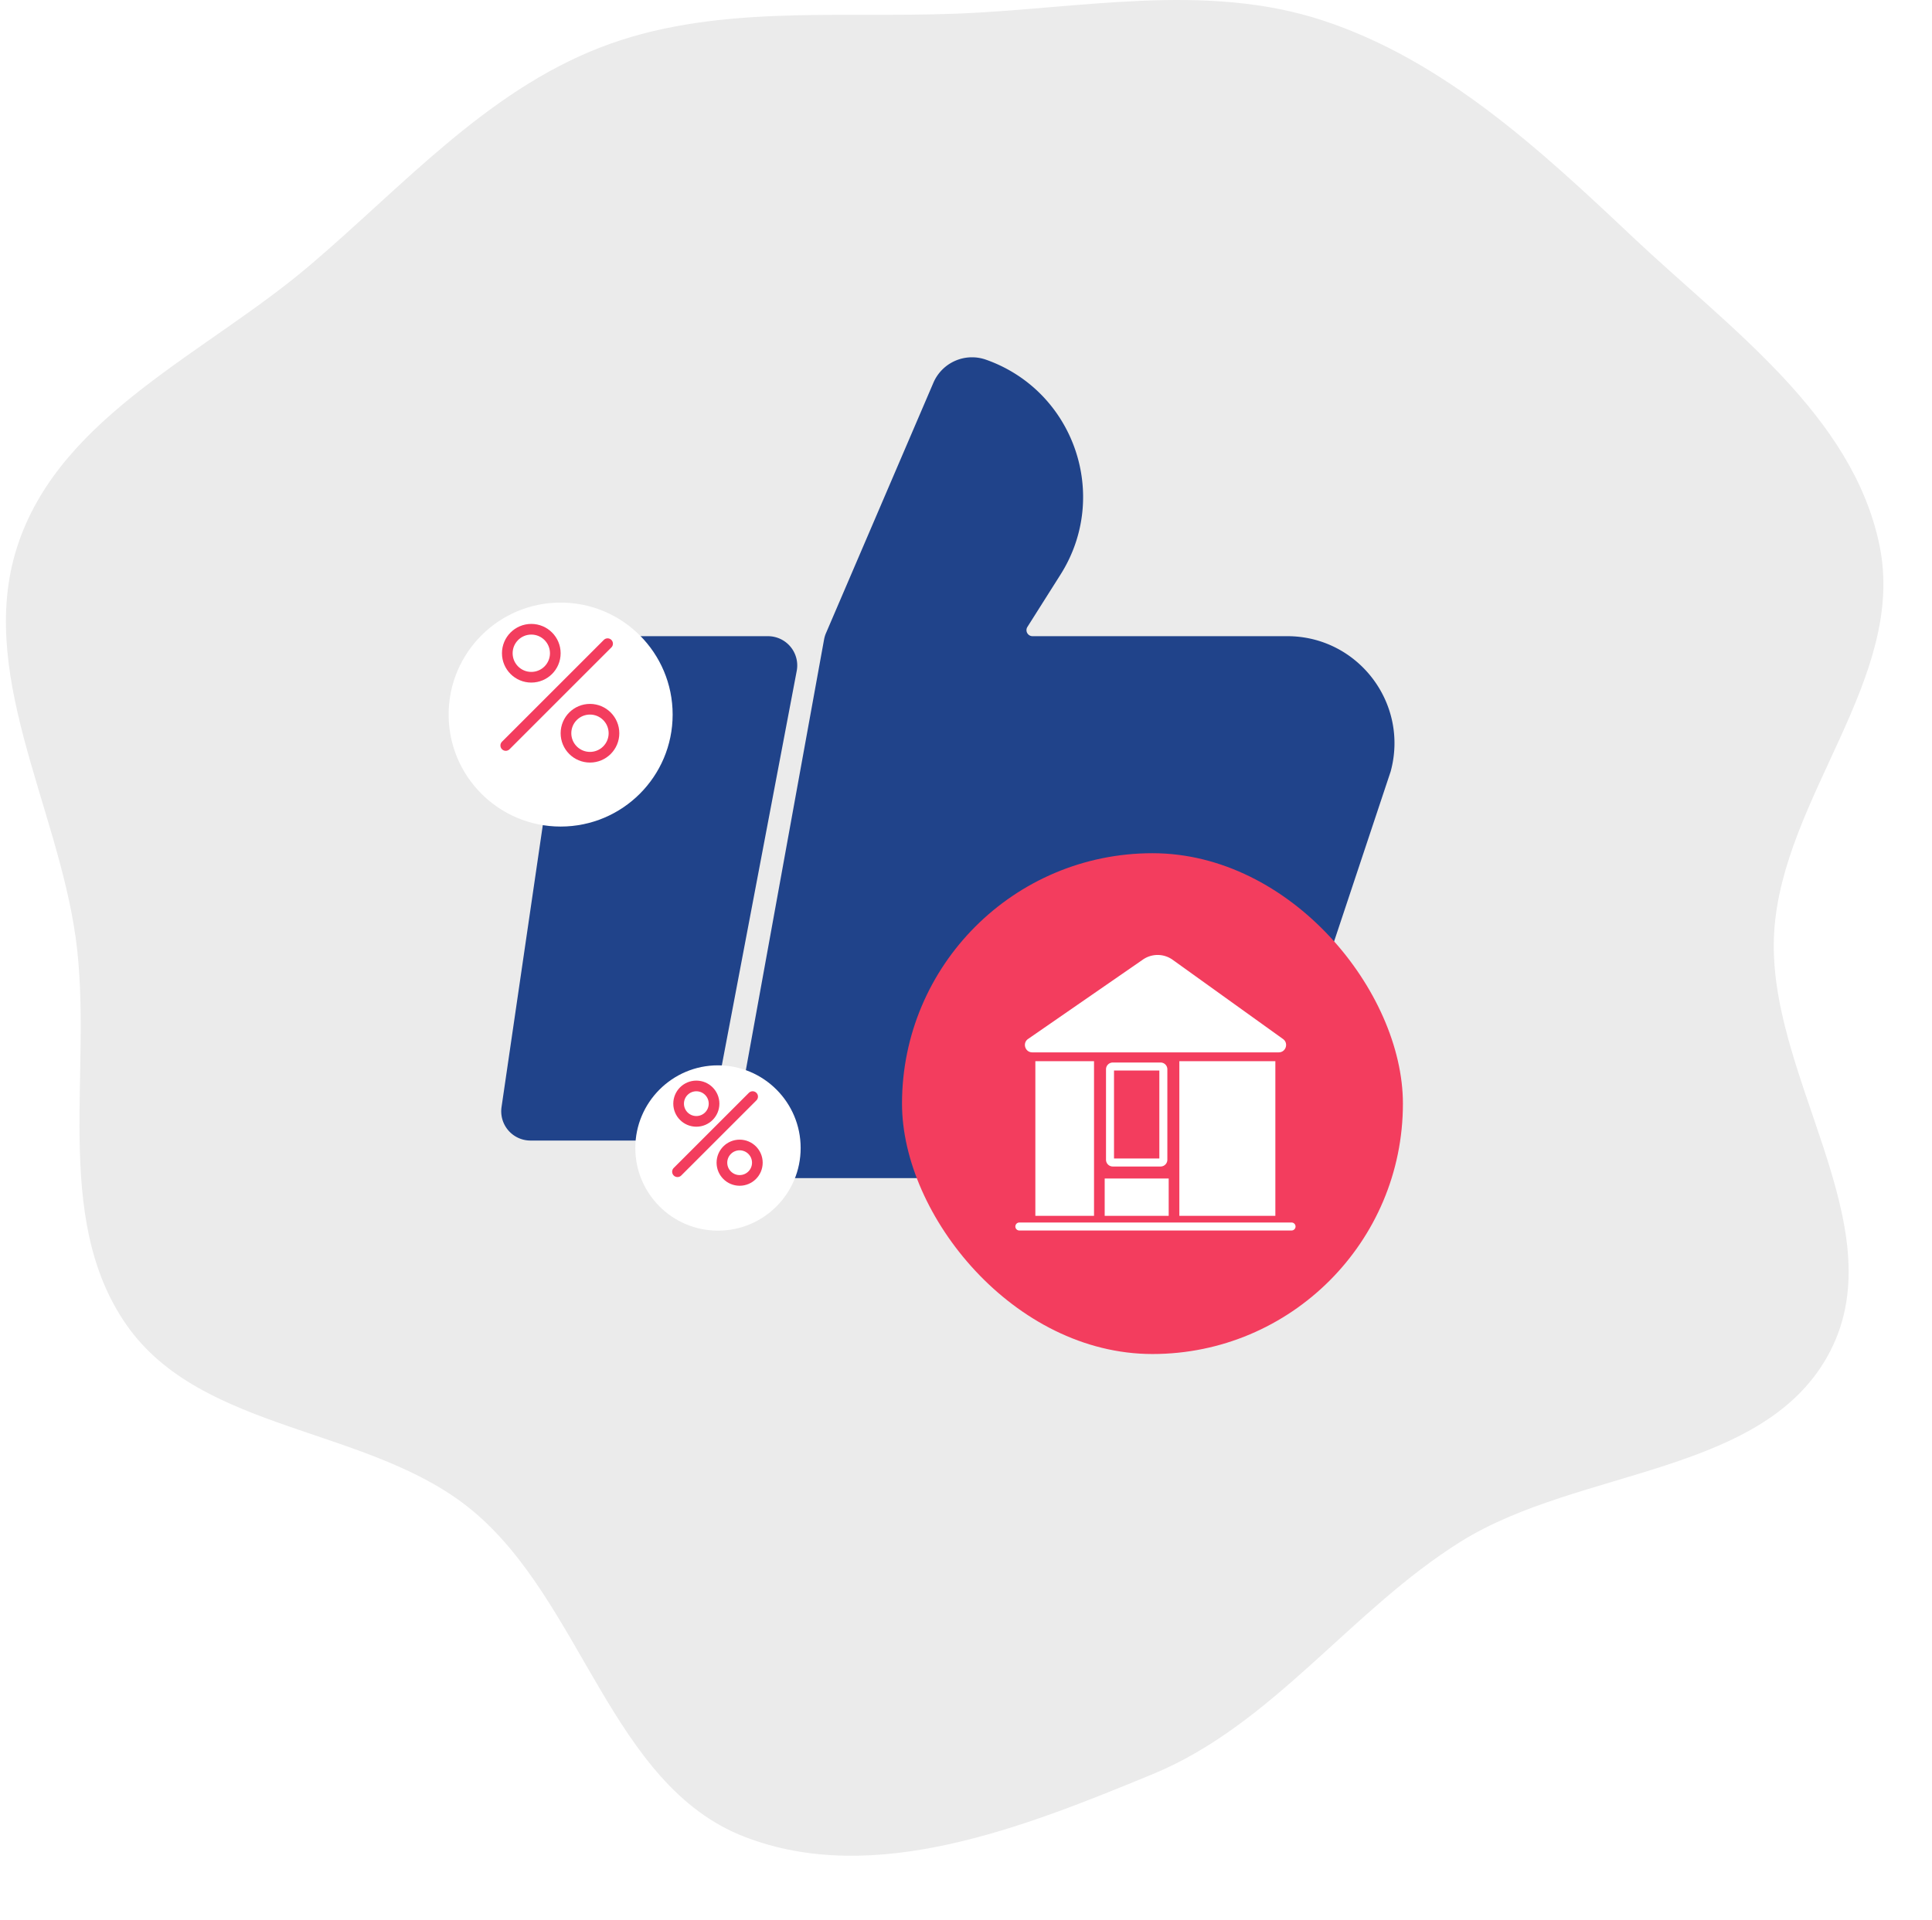 <svg width="163" height="162" viewBox="0 0 163 162" fill="none" xmlns="http://www.w3.org/2000/svg">
    <path fill-rule="evenodd" clip-rule="evenodd" d="M80.587 1.157c10.449-.394 21.089-2.7 31.021.57 10.194 3.356 18.298 10.872 26.102 18.238 8.188 7.728 18.616 15.058 20.867 26.089 2.277 11.157-8.196 21.231-8.891 32.597-.734 12 10.23 24.666 4.733 35.359-5.405 10.513-21.15 9.817-31.177 16.08-9.313 5.816-15.851 15.445-26.003 19.63-10.852 4.474-23.483 9.525-34.427 5.28-11.27-4.37-13.664-19.827-22.97-27.539-8.601-7.129-22.835-6.514-29.198-15.697-6.306-9.101-2.748-21.608-4.252-32.577-1.548-11.287-8.548-22.7-4.805-33.461C5.338 34.94 17.452 29.783 26.149 22.382 33.994 15.707 40.992 7.77 50.59 4.027c9.462-3.69 19.85-2.487 29.998-2.87z" fill="#EBEBEB"/>
    <path fill-rule="evenodd" clip-rule="evenodd" d="m69.526 53.96-7.612 41.922a3 3 0 0 0 2.952 3.536H99.68c3.719 0 7.02-2.381 8.195-5.91l9.452-28.404c1.568-5.75-2.761-11.419-8.722-11.419H87.11a.51.51 0 0 1-.43-.78l2.794-4.418c4.214-6.661 1.145-15.51-6.287-18.134a3.545 3.545 0 0 0-4.438 1.946l-9.062 21.13c-.074.17-.127.349-.16.531zM47.82 55.796l-5.506 37.626a2.468 2.468 0 0 0 2.441 2.825h12.897a2.468 2.468 0 0 0 2.424-2.008l7.143-37.626a2.468 2.468 0 0 0-2.424-2.927H50.26a2.468 2.468 0 0 0-2.441 2.11z" fill="#20438A"/>
    <g filter="url(#d44d8u8rga)">
        <circle cx="60.575" cy="95.625" r="6.975" fill="#fff"/>
    </g>
    <path d="m63.499 92.538-6.341 6.34" stroke="#F33D5E" stroke-width=".9" stroke-linecap="round" stroke-linejoin="round"/>
    <circle cx="58.749" cy="93.134" stroke="#F33D5E" stroke-width=".9" stroke-linecap="round" stroke-linejoin="round" r="1.495"/>
    <circle cx="62.402" cy="98.116" stroke="#F33D5E" stroke-width=".9" stroke-linecap="round" stroke-linejoin="round" r="1.495"/>
    <rect x="76.101" y="72" width="42.261" height="42.261" rx="21.131" fill="#F33D5E"/>
    <path d="M86 103.5h22.966" stroke="#fff" stroke-width=".675" stroke-linecap="round" stroke-linejoin="round"/>
    <path d="M87.093 88.805h20.79c.605 0 .854-.775.363-1.127l-9.31-6.684a2.176 2.176 0 0 0-2.506-.022l-9.69 6.7c-.502.346-.256 1.133.353 1.133z" fill="#fff"/>
    <path d="M93.65 90.233c0-.129.105-.233.234-.233h4.033c.129 0 .233.104.233.233v7.634a.233.233 0 0 1-.233.233h-4.033a.233.233 0 0 1-.234-.233v-7.634z" stroke="#fff" stroke-width=".675" stroke-linecap="round" stroke-linejoin="round"/>
    <path fill="#fff" d="M87.351 89.55h4.95v13.05h-4.95zM93.201 99.45h5.4v3.15h-5.4zM99.5 89.55h8.1v13.05h-8.1z"/>
    <g filter="url(#zgjo8qsufb)">
        <circle cx="47.3" cy="58.5" r="9.45" fill="#fff"/>
    </g>
    <path d="m51.262 54.317-8.592 8.591" stroke="#F33D5E" stroke-width=".9" stroke-linecap="round" stroke-linejoin="round"/>
    <circle cx="44.825" cy="55.125" r="2.025" stroke="#F33D5E" stroke-width=".9" stroke-linecap="round" stroke-linejoin="round"/>
    <circle cx="49.775" cy="61.875" r="2.025" stroke="#F33D5E" stroke-width=".9" stroke-linecap="round" stroke-linejoin="round"/>
    <defs>
        <filter id="d44d8u8rga" x="47.35" y="83.65" width="26.45" height="26.45" filterUnits="userSpaceOnUse" color-interpolation-filters="sRGB">
            <feFlood flood-opacity="0" result="BackgroundImageFix"/>
            <feColorMatrix in="SourceAlpha" values="0 0 0 0 0 0 0 0 0 0 0 0 0 0 0 0 0 0 127 0" result="hardAlpha"/>
            <feOffset dy="1.25"/>
            <feGaussianBlur stdDeviation="3.125"/>
            <feComposite in2="hardAlpha" operator="out"/>
            <feColorMatrix values="0 0 0 0 0 0 0 0 0 0 0 0 0 0 0 0 0 0 0.25 0"/>
            <feBlend in2="BackgroundImageFix" result="effect1_dropShadow_732_4977"/>
            <feBlend in="SourceGraphic" in2="effect1_dropShadow_732_4977" result="shape"/>
        </filter>
        <filter id="zgjo8qsufb" x="28.85" y="41.85" width="36.9" height="36.9" filterUnits="userSpaceOnUse" color-interpolation-filters="sRGB">
            <feFlood flood-opacity="0" result="BackgroundImageFix"/>
            <feColorMatrix in="SourceAlpha" values="0 0 0 0 0 0 0 0 0 0 0 0 0 0 0 0 0 0 127 0" result="hardAlpha"/>
            <feOffset dy="1.8"/>
            <feGaussianBlur stdDeviation="4.5"/>
            <feComposite in2="hardAlpha" operator="out"/>
            <feColorMatrix values="0 0 0 0 0 0 0 0 0 0 0 0 0 0 0 0 0 0 0.25 0"/>
            <feBlend in2="BackgroundImageFix" result="effect1_dropShadow_732_4977"/>
            <feBlend in="SourceGraphic" in2="effect1_dropShadow_732_4977" result="shape"/>
        </filter>
    </defs>
</svg>
